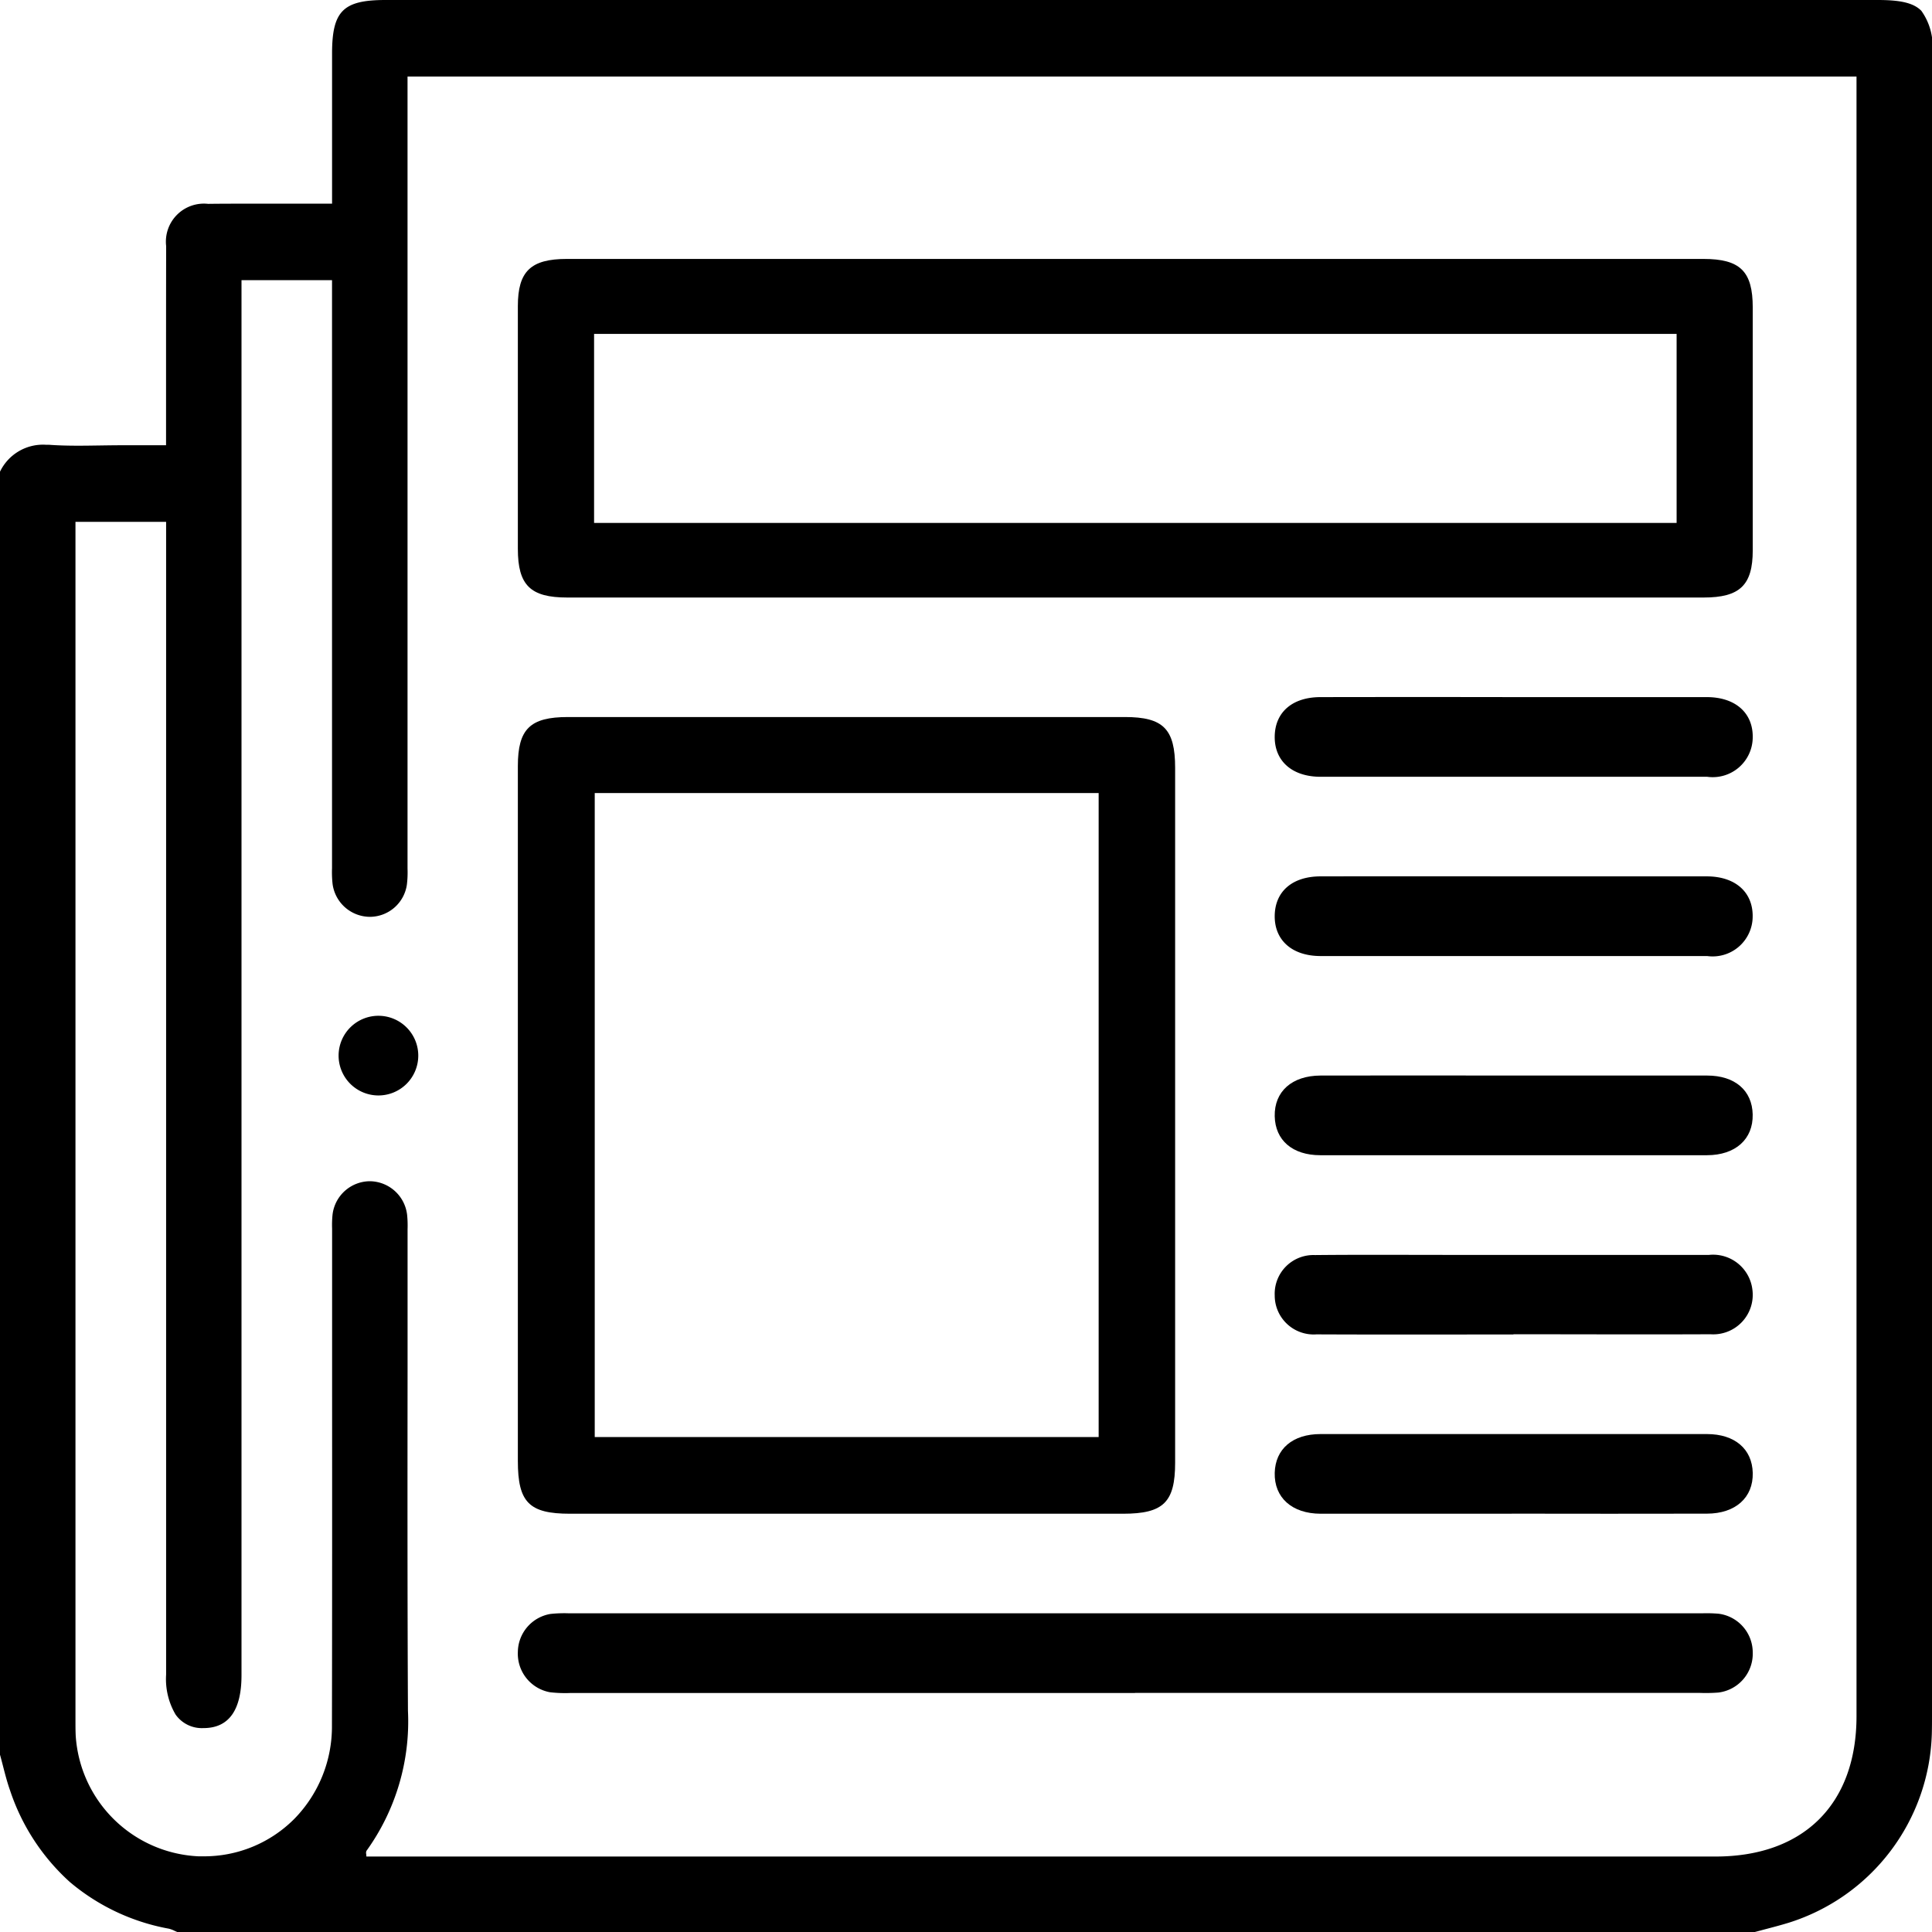 <svg id="Group_14" data-name="Group 14" xmlns="http://www.w3.org/2000/svg" xmlns:xlink="http://www.w3.org/1999/xlink" width="97" height="97" viewBox="0 0 97 97">
  <defs>
    <clipPath id="clip-path">
      <path id="Clip_2" data-name="Clip 2" d="M0,0H97V97H0Z" fill="none"/>
    </clipPath>
    <clipPath id="clip-path-2">
      <path id="Clip_5" data-name="Clip 5" d="M0,97H97V0H0Z" fill="none"/>
    </clipPath>
  </defs>
  <g id="Group_3" data-name="Group 3">
    <path id="Clip_2-2" data-name="Clip 2" d="M0,0H97V97H0Z" fill="none"/>
    <g id="Group_3-2" data-name="Group 3" clip-path="url(#clip-path)">
      <path id="Fill_1" data-name="Fill 1" d="M88.1,97H8.9c-.045-.018-.091-.039-.135-.059a1.354,1.354,0,0,0-.29-.108,10.645,10.645,0,0,1-4.971-2.345,10.756,10.756,0,0,1-3-4.6c-.142-.4-.251-.823-.356-1.231C.1,88.472.052,88.282,0,88.1V23.682A2.391,2.391,0,0,1,2.3,22.33c.088,0,.18,0,.273.009.4.026.837.038,1.363.038.356,0,.719-.006,1.069-.011s.716-.011,1.072-.011H8.337q0-1.529,0-3.022c0-2.4,0-4.669.005-6.977a1.909,1.909,0,0,1,2.105-2.121c.441-.006.915-.009,1.493-.009l1.1,0,1.1,0h2.532V2.687C16.673.552,17.225,0,19.357,0H94.285c1.169,0,1.8.157,2.18.542A3.052,3.052,0,0,1,97,2.754q0,41.631,0,83.263V86.1c0,.316,0,.641-.009.962a10.264,10.264,0,0,1-7.182,9.472c-.384.118-.78.222-1.164.323-.183.048-.366.1-.549.146ZM18.566,59.306h.007a1.906,1.906,0,0,1,1.866,1.679,5.194,5.194,0,0,1,.024.721c0,.077,0,.151,0,.225,0,2.3,0,4.643,0,6.906v.038c-.005,5.577-.01,11.343.019,17.019A11.117,11.117,0,0,1,18.4,92.924a.258.258,0,0,0-.013.167,1.191,1.191,0,0,1,.008.12H86.129c4.434,0,7.081-2.636,7.081-7.051q0-40.632,0-81.265V3.845H20.461V14.858q0,14.259,0,28.519c0,.077,0,.155,0,.233a5.011,5.011,0,0,1-.033.807A1.884,1.884,0,0,1,18.6,46.031h-.034a1.9,1.9,0,0,1-1.867-1.64,5.28,5.28,0,0,1-.029-.8c0-.081,0-.162,0-.243q0-14.064,0-28.13V14.066H12.125V84.112c0,1.738-.627,2.63-1.865,2.65h-.044a1.611,1.611,0,0,1-1.4-.679,3.507,3.507,0,0,1-.476-2.005V26.2H3.789v1.083q0,29.456,0,58.912,0,.092,0,.183c0,.25,0,.509.012.763A6.479,6.479,0,0,0,9.963,93.2c.081,0,.162,0,.242,0a6.383,6.383,0,0,0,4.579-1.887,6.621,6.621,0,0,0,1.882-4.683c.012-5.718.01-11.53.008-17.15q0-3.785,0-7.57c0-.073,0-.146,0-.22a5.122,5.122,0,0,1,.024-.725A1.9,1.9,0,0,1,18.566,59.306Z" transform="translate(0)"/>
    </g>
  </g>
  <path id="Clip_5-2" data-name="Clip 5" d="M0,97H97V0H0Z" fill="none"/>
  <g id="Mask_Group_3" data-name="Mask Group 3" clip-path="url(#clip-path-2)">
    <path id="Fill_4" data-name="Fill 4" d="M31.009,17H2.483C.629,17,0,16.383,0,14.557c0-3.621,0-7.9,0-12.188C0,.621.647,0,2.463,0H59.515C61.371,0,62,.617,62,2.442c0,3.621,0,7.9,0,12.189C62,16.379,61.352,17,59.535,17ZM3.827,3.763v9.491H58.178V3.763Z" transform="translate(26 13)"/>
    <path id="Fill_6" data-name="Fill 6" d="M30.386,40H2.619C.564,40,0,39.43,0,37.35V15.618Q0,9.042,0,2.466C0,.6.613,0,2.518,0H30.475C32.41,0,33,.6,33,2.554Q33,20,33,37.438C33,39.425,32.413,40,30.386,40ZM3.86,3.816V36.151h25.3V3.816Z" transform="translate(26 36)"/>
    <path id="Fill_7" data-name="Fill 7" d="M30.987,4H2.647A6.553,6.553,0,0,1,1.61,3.962,1.967,1.967,0,0,1,0,1.936,1.96,1.96,0,0,1,1.634.032,6.386,6.386,0,0,1,2.577,0h56.87A6.936,6.936,0,0,1,60.3.022,1.963,1.963,0,0,1,62,1.962a1.965,1.965,0,0,1-1.728,2.016,8.371,8.371,0,0,1-.944.017H30.987" transform="translate(26 81)"/>
    <path id="Fill_8" data-name="Fill 8" d="M12.084,0q4.8,0,9.609,0c1.439,0,2.331.8,2.306,2.035A2.008,2.008,0,0,1,21.714,4Q12.01,4,2.306,4C.864,4-.023,3.2,0,1.96.023.754.885.006,2.286,0q4.9-.009,9.8,0" transform="translate(64 35)"/>
    <path id="Fill_9" data-name="Fill 9" d="M11.991,0q4.852,0,9.7,0c1.439,0,2.33.8,2.305,2.037A2.008,2.008,0,0,1,21.712,4Q12.009,4,2.305,4C.864,4-.024,3.2,0,1.959.024.753.886.006,2.287,0q4.852-.009,9.7,0" transform="translate(64 44)"/>
    <path id="Fill_10" data-name="Fill 10" d="M12.1,0q4.8,0,9.609,0c1.4,0,2.264.753,2.288,1.954C24.025,3.194,23.131,4,21.7,4Q11.992,4,2.288,4C.889,4,.025,3.245,0,2.041-.025.8.863.006,2.3,0q4.9-.008,9.8,0" transform="translate(64 54)"/>
    <path id="Fill_11" data-name="Fill 11" d="M11.985,4c-3.3,0-6.594.01-9.891-.005A1.956,1.956,0,0,1,0,2.038,1.945,1.945,0,0,1,2.021.013C4.272-.01,6.523.005,8.774.005q6.515,0,13.03,0a1.988,1.988,0,0,1,2.18,1.755,1.983,1.983,0,0,1-2.107,2.229c-3.3.015-6.594,0-9.891,0" transform="translate(64 63)"/>
    <path id="Fill_12" data-name="Fill 12" d="M11.9,4Q7.1,4,2.3,4C.861,3.994-.03,3.188,0,1.948.031.747.9,0,2.3,0Q12,0,21.7,0C23.1,0,23.971.75,24,1.95c.03,1.237-.865,2.044-2.3,2.046q-4.9.009-9.8,0" transform="translate(64 72)"/>
    <path id="Fill_13" data-name="Fill 13" d="M4,2.018A2,2,0,1,1,2.045,0,2,2,0,0,1,4,2.018" transform="translate(17 51)"/>
  </g>
</svg>
